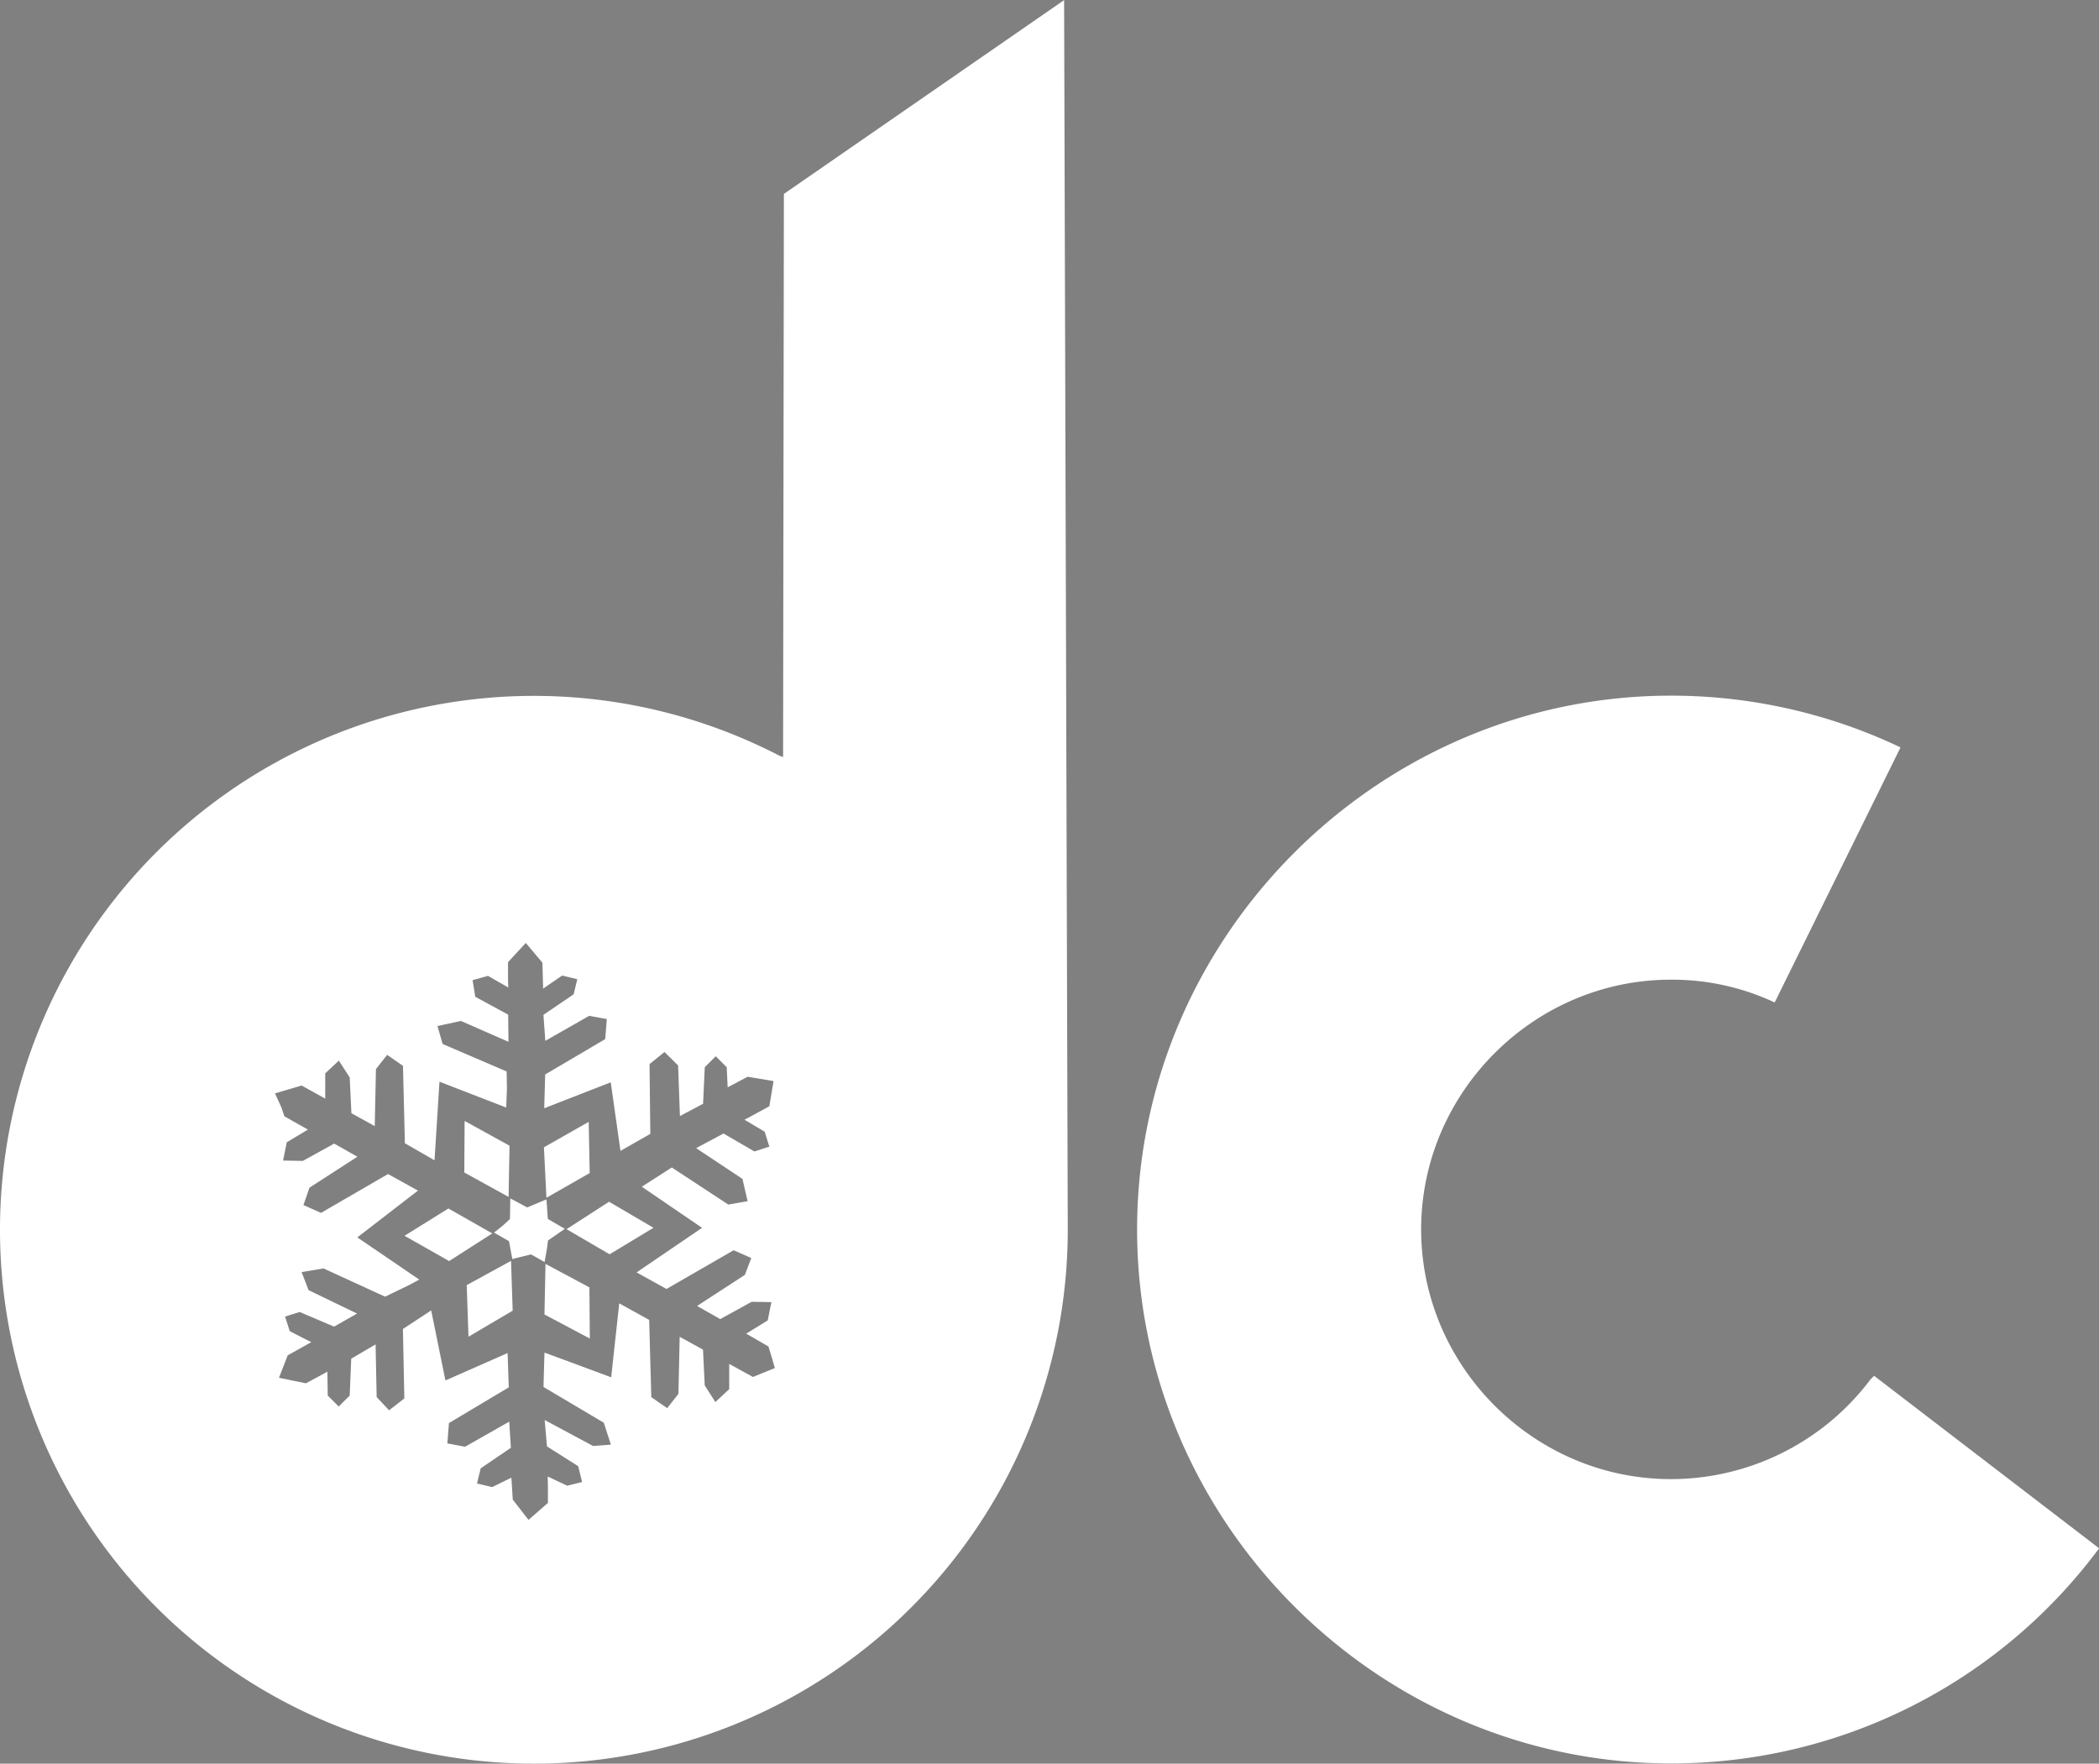 <svg id="solidBlueFlk" xmlns="http://www.w3.org/2000/svg" viewBox="0 0 574.01 482.31"><rect x="0" y="0" width="574.01" height="482.31" fill="#808080" stroke="none"/><defs><style>.cls-1{fill:#fff;}.cls-2{fill:none;stroke:#000;stroke-miterlimit:10;}</style></defs><title>dcSolid</title><path class="cls-1" d="M261.35,345A101.67,101.67,0,1,1,159.68,243.28,101.67,101.67,0,0,1,261.35,345ZM227.48,215a146,146,0,1,0,78.89,129.7l-1-336.31-76.63,53-0.22,154ZM105.94,352.18h0Zm0,0h0Z" transform="translate(-14.37 -8.36)"/><path class="cls-2" d="M112.11,285.52l-0.09.07,0.09-.07h0Z" transform="translate(-14.37 -8.36)"/><path class="cls-1" d="M157.92,239A106.06,106.06,0,1,0,264,345.09,106.06,106.06,0,0,0,157.92,239ZM153,306l-0.08-4.63-17.51-7.52L134,288.95l6.42-1.39,13,5.69-0.08-7.42-9-4.89-0.73-4.54,4.21-1.17,5.56,3.18-0.08-1.69v-5.24l4.86-5.26,4.54,5.4,0.2,7.09,5.21-3.57,4.13,1-1,4.13-8.26,5.62L163.5,293l12-6.85,4.82,0.89-0.45,5.49-16.41,9.66-0.26,9.24,18.19-7.09,2.66,18.75,8.16-4.65L192,299.36l4.08-3.31,3.73,3.67,0.5,13.85,6.33-3.36,0.46-10,3-3,3,3,0.27,5.49,5.46-2.88,7.08,1.18-1.15,6.89-5.8,3.16-1,.51,5.52,3.28,1.28,4.08-4.08,1.33-8.45-4.91-7.49,4,12.66,8.4,1.42,6.11-5.28.92-15.45-10.14-8.19,5.25,0.91,0.64,15.55,10.61-17.9,12.19,8.18,4.53L215,350.26l4.82,2.13L218.07,357,205,365.5l6.34,3.59,8.58-4.73,5.4,0.09-1,5-5.88,3.62,6.08,3.51,0.91,3,0.84,2.9-6,2.43-6.48-3.56v6.9L210,391.77l-2.91-4.55-0.47-9.78-6.38-3.51-0.34,15.6-3.07,3.91-4.35-3-0.58-21.13-8.19-4.52L181.51,385l-18.23-6.75L163.21,380,163,387.65l16.49,9.78,1.94,6-4.87.36-13.24-7.1,0.63,7.22,8.54,5.4,1.06,4.34-4.07,1-5.33-2.51,0.06,3,0,4.22L158.9,424l-4.31-5.55-0.37-6-5.27,2.59-4.13-1,1-4.13,8.26-5.62-0.45-7.15L141.54,404l-4.83-.92,0.43-5.55,16.36-9.77-0.32-9.38-17,7.49-3.89-19.15-7.73,5.07,0.38,19-4.17,3.24-3.4-3.62-0.29-14.4-6.66,3.9L110,390l-3,3-3-3-0.1-6.52-5.86,3.17-7.38-1.51L93.05,379,97,376.79l2.49-1.39-5.87-3-1.3-4,4-1.25,9.42,4,6.28-3.57-13.26-6.4-1.91-4.94,6-1,16.83,7.72,6.78-3.28,2.56-1.4-16.93-11.53,16.58-12.8-8.18-4.53-18.32,10.62-4.82-2.13L99,333.15l13.11-8.46-6.34-3.59-8.58,4.73-5.4-.09,1-5,5.79-3.47-6.43-3.63-0.84-2.47-1.74-3.8,7.28-2.15,6.46,3.57v-6.9l3.73-3.48L110,303l0.47,9.79,6.38,3.52,0.33-15.59,3.06-3.89,4.33,3L125.09,321l8.11,4.67,1.35-21.5,18.26,7.07Zm2,46.52,4.6-1.12,3.7,2.09,0.63-3.57,0.3-2.33,4.61-3.18-4.66-2.71-0.33-4.86-0.07-.47-5.24,2.18-4.62-2.47-0.09,5.64-1.95,1.8-2.41,1.92,4.09,2.34,0.92,4.91ZM180.93,337l-11.62,7.5,11.77,6.87,12-7.25Zm-17.81-14.89,0.68,13.81,11.83-6.76-0.27-14ZM141.34,329l12.11,6.67,0.26-14-12.28-6.77Zm34.33,45.41-0.12-14-12-6.42-0.29,13.83Zm-33.18-.5,12.08-7.12-0.45-13.62L142,359.8ZM125,346.31l12.2,6.91L149,345.66l-12-6.82Z" transform="translate(-14.37 -8.36)"/><path class="cls-1" d="M499.69,282.5a66.07,66.07,0,0,0-28.39-6.23c-37.46,0-68.29,30.83-68.29,68.29s30.83,68.29,68.29,68.29a68.33,68.33,0,0,0,54.58-27.25l1-1,61.54,47.18-0.44.57a145.59,145.59,0,0,1-116.65,58.25c-80.09,0-146-65.91-146-146s65.91-146,146-146A146,146,0,0,1,533,212.23l1.1,0.53L499.69,282.5" transform="translate(-14.37 -8.36)"/></svg>